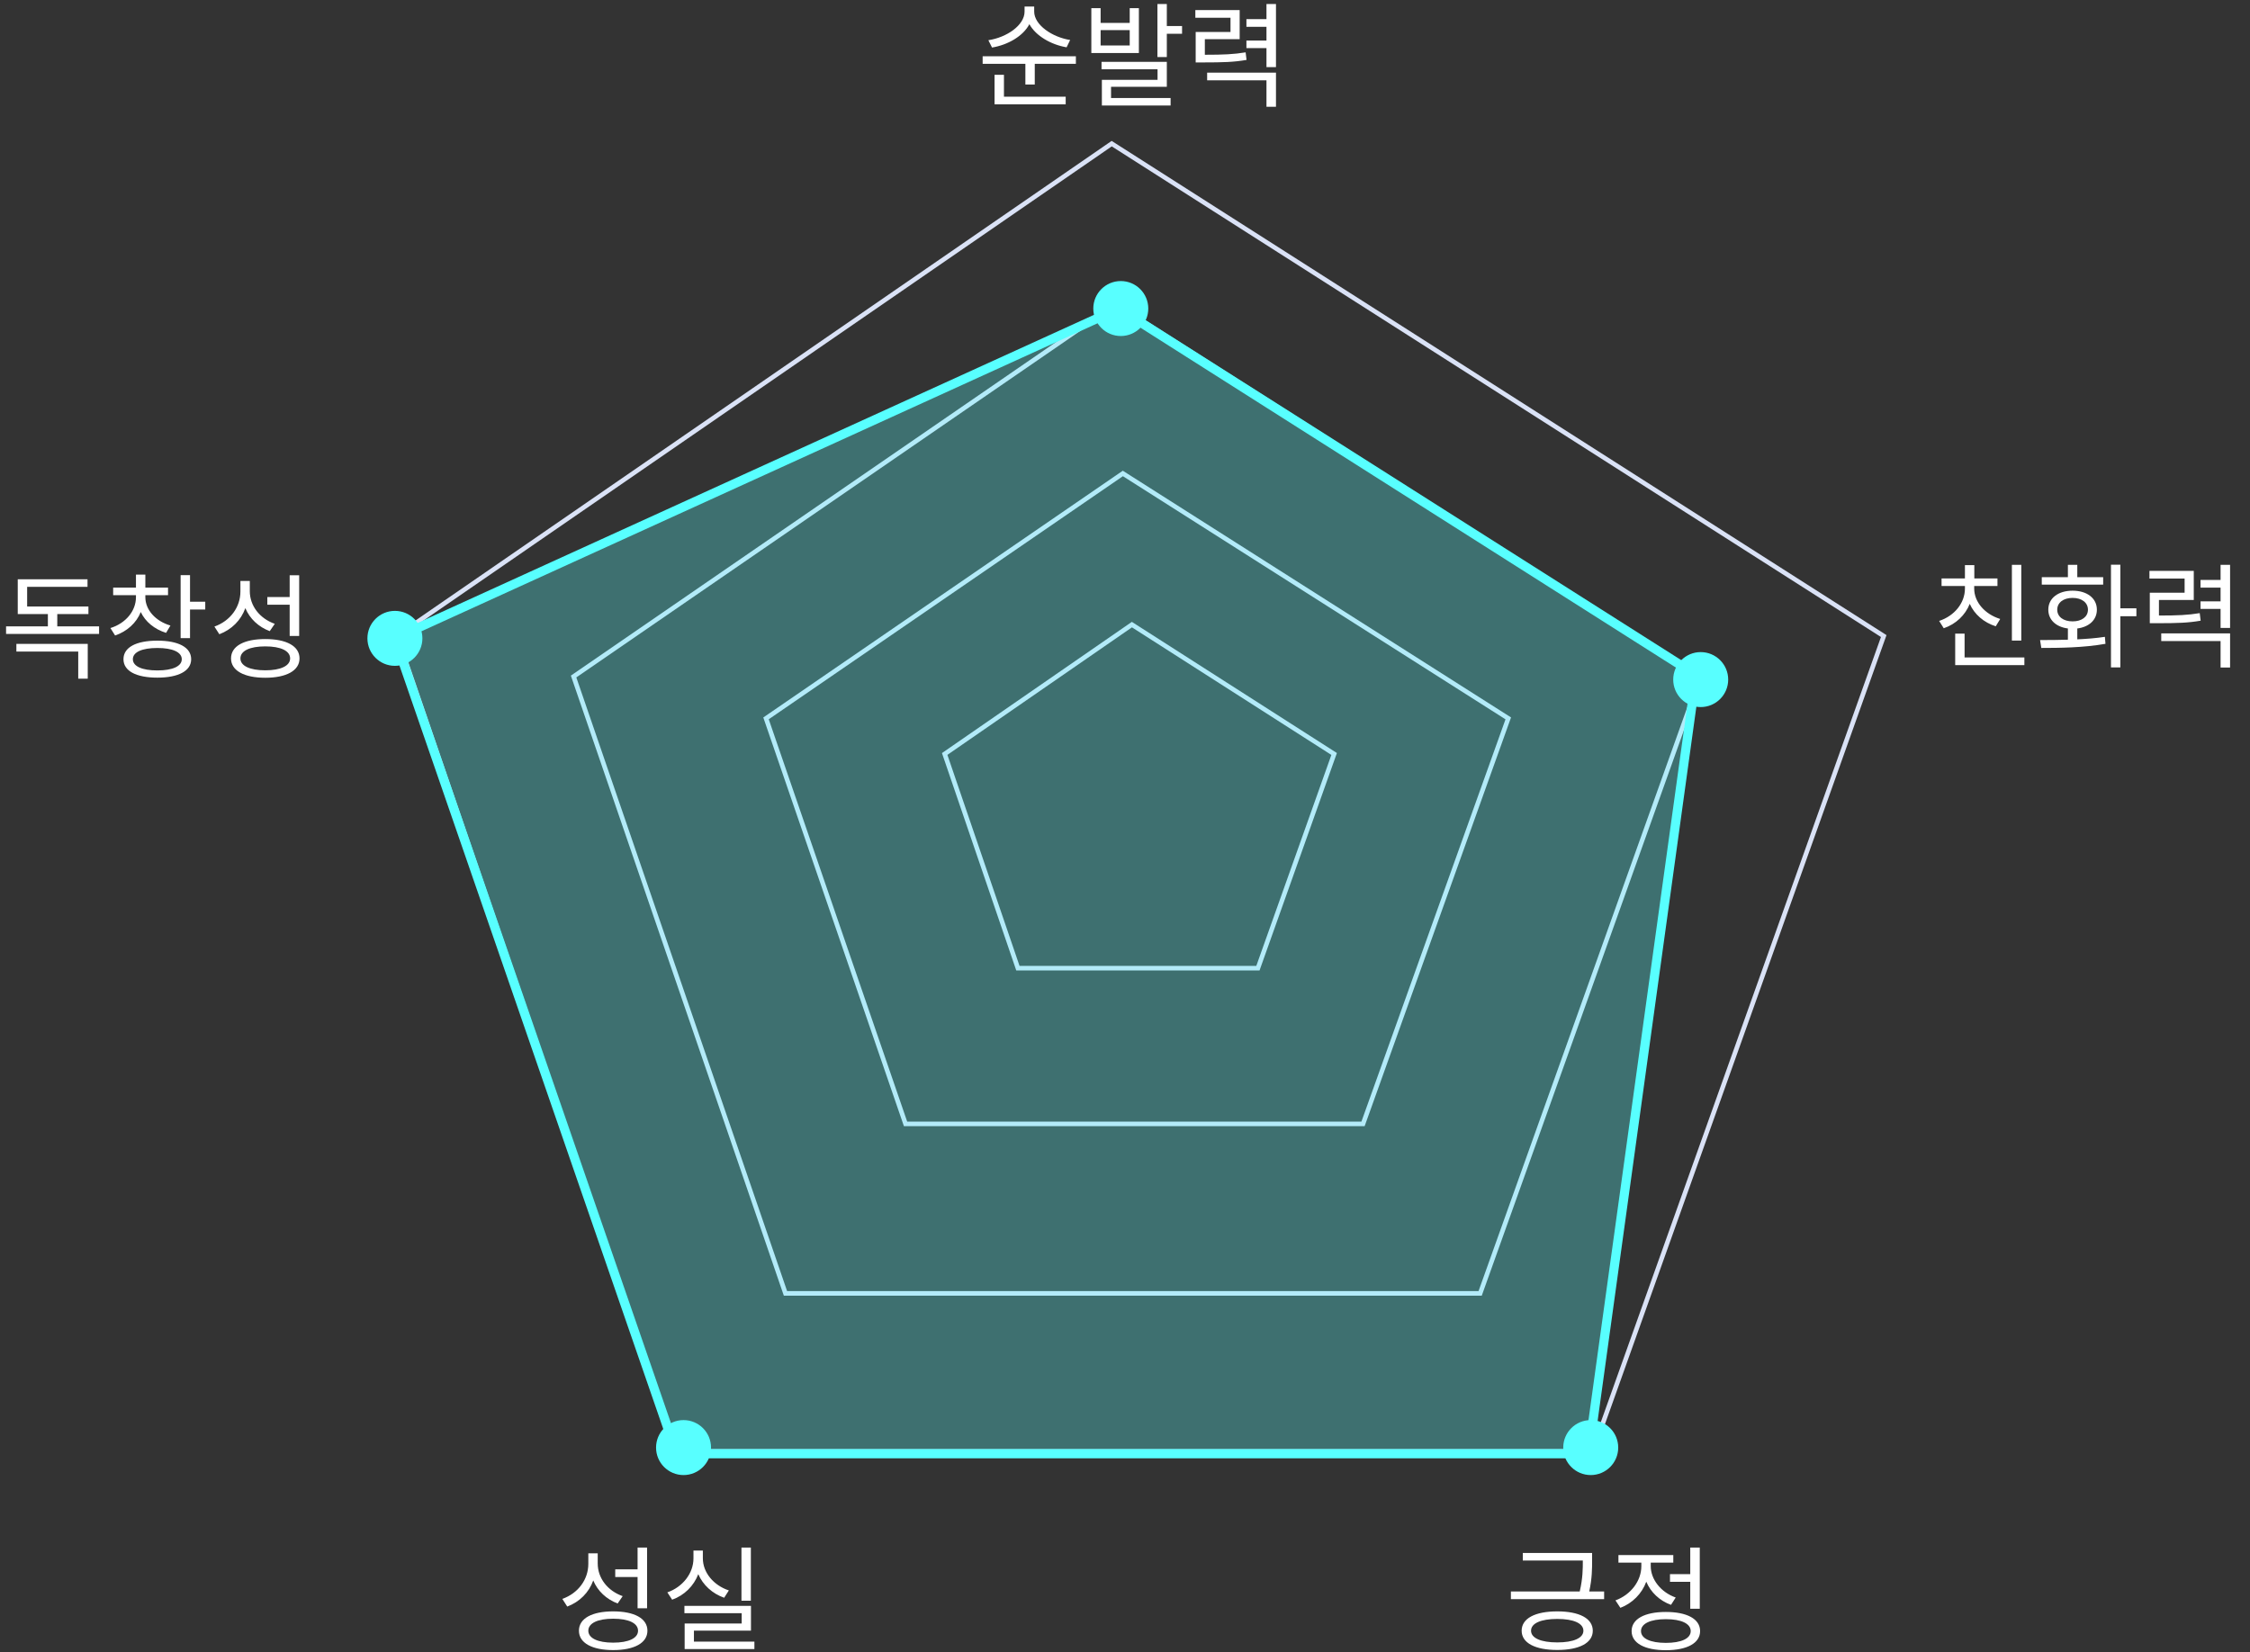 <svg width="275" height="202" viewBox="0 0 275 202" fill="none" xmlns="http://www.w3.org/2000/svg">
<rect x="0" y="0" width="275" height="202" fill="#333333" stroke="none"/>
<path d="M130.797 4.888L130.363 5.784C128.459 5.462 126.611 4.398 125.813 2.956C125.043 4.426 123.181 5.49 121.249 5.812L120.801 4.916C123.027 4.58 125.225 3.096 125.225 1.416V0.8H126.401V1.416C126.401 3.054 128.613 4.552 130.797 4.888ZM122.705 9.144V11.818H130.251V12.756H121.557V9.144H122.705ZM120.101 6.876H131.497V7.8H126.471V10.334H125.323V7.8H120.101V6.876ZM138.076 5.56V3.684H134.52V5.56H138.076ZM139.196 0.996V6.484H133.386V0.996H134.52V2.802H138.076V0.996H139.196ZM135.794 10.614V11.986H143.074V12.896H134.674V9.76H141.478V8.472H134.632V7.562H142.612V10.614H135.794ZM142.612 3.18H144.474V4.132H142.612V6.974H141.464V0.492H142.612V3.18ZM152.243 6.4L152.355 7.324C150.815 7.59 149.541 7.632 147.035 7.632H146.139V3.908H150.395V2.172H146.097V1.234H151.515V4.79H147.259V6.694C149.583 6.694 150.787 6.638 152.243 6.4ZM147.539 9.816V8.878H155.953V13.05H154.791V9.816H147.539ZM154.791 0.492H155.953V8.206H154.791V5.882H152.341V4.958H154.791V3.278H152.341V2.34H154.791V0.492Z" fill="white"/>
<path d="M247.046 69.048V78.316H245.898V69.048H247.046ZM244.47 75.67L243.924 76.566C242.468 76.104 241.32 75.11 240.746 73.822C240.2 75.208 239.052 76.3 237.568 76.804L237.008 75.908C238.884 75.292 240.158 73.71 240.158 71.96V71.638H237.302V70.714H240.158V69.09H241.306V70.714H244.134V71.638H241.292V71.96C241.292 73.612 242.608 75.096 244.47 75.67ZM240.116 80.374H247.424V81.312H238.968V77.462H240.116V80.374ZM257.055 70.56V71.47H249.551V70.56H252.743V69.048H253.891V70.56H257.055ZM251.441 74.536C251.441 75.404 252.197 75.964 253.317 75.964C254.437 75.964 255.193 75.404 255.193 74.536C255.193 73.668 254.437 73.094 253.317 73.094C252.197 73.094 251.441 73.668 251.441 74.536ZM253.891 76.832V78.162C255.025 78.106 256.187 78.022 257.265 77.854L257.335 78.708C254.647 79.184 251.693 79.212 249.495 79.212L249.341 78.246C250.349 78.246 251.525 78.246 252.743 78.204V76.832C251.301 76.65 250.349 75.782 250.349 74.536C250.349 73.122 251.567 72.212 253.317 72.212C255.067 72.212 256.285 73.122 256.285 74.536C256.285 75.782 255.333 76.65 253.891 76.832ZM261.115 74.368V75.334H259.155V81.592H258.007V69.034H259.155V74.368H261.115ZM268.856 74.956L268.968 75.88C267.428 76.146 266.154 76.188 263.648 76.188H262.752V72.464H267.008V70.728H262.71V69.79H268.128V73.346H263.872V75.25C266.196 75.25 267.4 75.194 268.856 74.956ZM264.152 78.372V77.434H272.566V81.606H271.404V78.372H264.152ZM271.404 69.048H272.566V76.762H271.404V74.438H268.954V73.514H271.404V71.834H268.954V70.896H271.404V69.048Z" fill="white"/>
<path d="M2.002 79.651V78.713H10.724V82.969H9.562V79.651H2.002ZM7 76.571H12.11V77.495H0.742V76.571H5.852V75.073H2.17V70.817H10.696V71.741H3.318V74.149H10.808V75.073H7V76.571ZM20.831 76.473L20.299 77.369C18.871 76.921 17.765 76.011 17.205 74.821C16.673 76.151 15.539 77.187 14.069 77.691L13.495 76.781C15.357 76.207 16.617 74.695 16.617 73.015V72.763H13.831V71.839H16.617V70.243H17.765V71.839H20.537V72.763H17.765V73.015C17.765 74.541 18.983 75.927 20.831 76.473ZM19.235 81.961C21.083 81.961 22.217 81.457 22.217 80.589C22.217 79.721 21.083 79.217 19.235 79.217C17.359 79.217 16.239 79.721 16.239 80.589C16.239 81.457 17.359 81.961 19.235 81.961ZM19.235 78.321C21.797 78.321 23.365 79.133 23.365 80.589C23.365 82.031 21.797 82.843 19.235 82.843C16.645 82.843 15.091 82.031 15.091 80.589C15.091 79.133 16.645 78.321 19.235 78.321ZM23.225 73.561H25.087V74.513H23.225V78.013H22.077V70.313H23.225V73.561ZM35.404 77.747V73.925H32.674V72.987H35.404V70.327H36.566V77.747H35.404ZM33.584 76.263L32.968 77.159C31.596 76.641 30.532 75.647 29.986 74.345C29.454 75.829 28.32 76.963 26.808 77.537L26.206 76.599C28.138 75.913 29.384 74.233 29.384 72.315V71.027H30.532V72.273C30.532 74.065 31.75 75.619 33.584 76.263ZM32.422 81.947C34.312 81.947 35.46 81.401 35.46 80.491C35.46 79.567 34.312 79.021 32.422 79.021C30.532 79.021 29.384 79.567 29.384 80.491C29.384 81.401 30.532 81.947 32.422 81.947ZM32.422 78.125C34.998 78.125 36.608 78.979 36.608 80.491C36.608 81.989 34.998 82.857 32.422 82.857C29.846 82.857 28.236 81.989 28.236 80.491C28.236 78.979 29.846 78.125 32.422 78.125Z" fill="white"/>
<path d="M190.334 200.788C192.322 200.788 193.526 200.256 193.526 199.36C193.526 198.45 192.322 197.918 190.334 197.918C188.332 197.918 187.128 198.45 187.128 199.36C187.128 200.256 188.332 200.788 190.334 200.788ZM190.334 196.994C193.022 196.994 194.674 197.848 194.674 199.36C194.674 200.858 193.022 201.712 190.334 201.712C187.632 201.712 185.98 200.858 185.98 199.36C185.98 197.848 187.632 196.994 190.334 196.994ZM194.24 194.558H196.06V195.496H184.664V194.558H193.078C193.456 192.948 193.456 191.772 193.456 190.778H186.12V189.854H194.59V190.778C194.59 191.772 194.59 192.976 194.24 194.558ZM204.109 192.444H206.587V189.196H207.749V196.672H206.587V193.382H204.109V192.444ZM204.809 195.3L204.235 196.196C202.835 195.692 201.757 194.656 201.211 193.368C200.679 194.824 199.517 196 198.047 196.56L197.445 195.65C199.321 194.964 200.609 193.27 200.609 191.464V191.03H197.809V190.106H204.515V191.03H201.757V191.464C201.757 193.074 202.989 194.656 204.809 195.3ZM203.605 200.844C205.495 200.844 206.643 200.312 206.643 199.402C206.643 198.492 205.495 197.946 203.605 197.946C201.715 197.946 200.567 198.492 200.567 199.402C200.567 200.312 201.715 200.844 203.605 200.844ZM203.605 197.064C206.181 197.064 207.791 197.918 207.791 199.402C207.791 200.886 206.181 201.74 203.605 201.74C201.029 201.74 199.419 200.886 199.419 199.402C199.419 197.918 201.029 197.064 203.605 197.064Z" fill="white"/>
<path d="M77.926 196.616V192.794H75.196V191.856H77.926V189.196H79.088V196.616H77.926ZM76.106 195.132L75.49 196.028C74.118 195.51 73.054 194.516 72.508 193.214C71.976 194.698 70.842 195.832 69.33 196.406L68.728 195.468C70.66 194.782 71.906 193.102 71.906 191.184V189.896H73.054V191.142C73.054 192.934 74.272 194.488 76.106 195.132ZM74.944 200.816C76.834 200.816 77.982 200.27 77.982 199.36C77.982 198.436 76.834 197.89 74.944 197.89C73.054 197.89 71.906 198.436 71.906 199.36C71.906 200.27 73.054 200.816 74.944 200.816ZM74.944 196.994C77.52 196.994 79.13 197.848 79.13 199.36C79.13 200.858 77.52 201.726 74.944 201.726C72.368 201.726 70.758 200.858 70.758 199.36C70.758 197.848 72.368 196.994 74.944 196.994ZM91.771 189.196V195.692H90.623V189.196H91.771ZM89.083 194.432L88.509 195.328C87.067 194.824 85.919 193.774 85.345 192.444C84.799 193.886 83.637 195.034 82.153 195.566L81.565 194.67C83.455 194.012 84.757 192.332 84.757 190.512V189.56H85.905V190.512C85.905 192.248 87.221 193.816 89.083 194.432ZM84.813 200.69H92.205V201.6H83.679V198.478H90.651V197.218H83.651V196.322H91.785V199.346H84.813V200.69Z" fill="white"/>
<path d="M135.875 17.56L48.516 77.759L82.675 177.438H194.675L230.234 77.759L135.875 17.56Z" stroke="#DAE2F6" stroke-width="0.56"/>
<path d="M138.344 76.359L115.461 92.174L124.409 118.359H153.746L163.061 92.174L138.344 76.359Z" stroke="#DAE2F6" stroke-width="0.56"/>
<path d="M136.332 37.16L70.106 82.705L96.002 158.119H180.907L207.864 82.705L136.332 37.16Z" stroke="#DAE2F6" stroke-width="0.56"/>
<path d="M137.237 57.88L93.625 87.822L110.679 137.399H166.592L184.344 87.822L137.237 57.88Z" stroke="#DAE2F6" stroke-width="0.56"/>
<circle cx="48.266" cy="78.04" r="3.36" fill="#58FFFF"/>
<circle cx="136.985" cy="37.719" r="3.36" fill="#58FFFF"/>
<circle cx="207.864" cy="83.08" r="3.36" fill="#58FFFF"/>
<path d="M207.304 82.519L194.145 177.719H82.705L48.266 78.039L136.745 37.72L207.304 82.519Z" fill="#58FFFF" fill-opacity="0.3" stroke="#58FFFF" stroke-width="1.12"/>
<circle cx="194.422" cy="176.969" r="3.36" fill="#58FFFF"/>
<circle cx="83.544" cy="176.969" r="3.36" fill="#58FFFF"/>
</svg>
